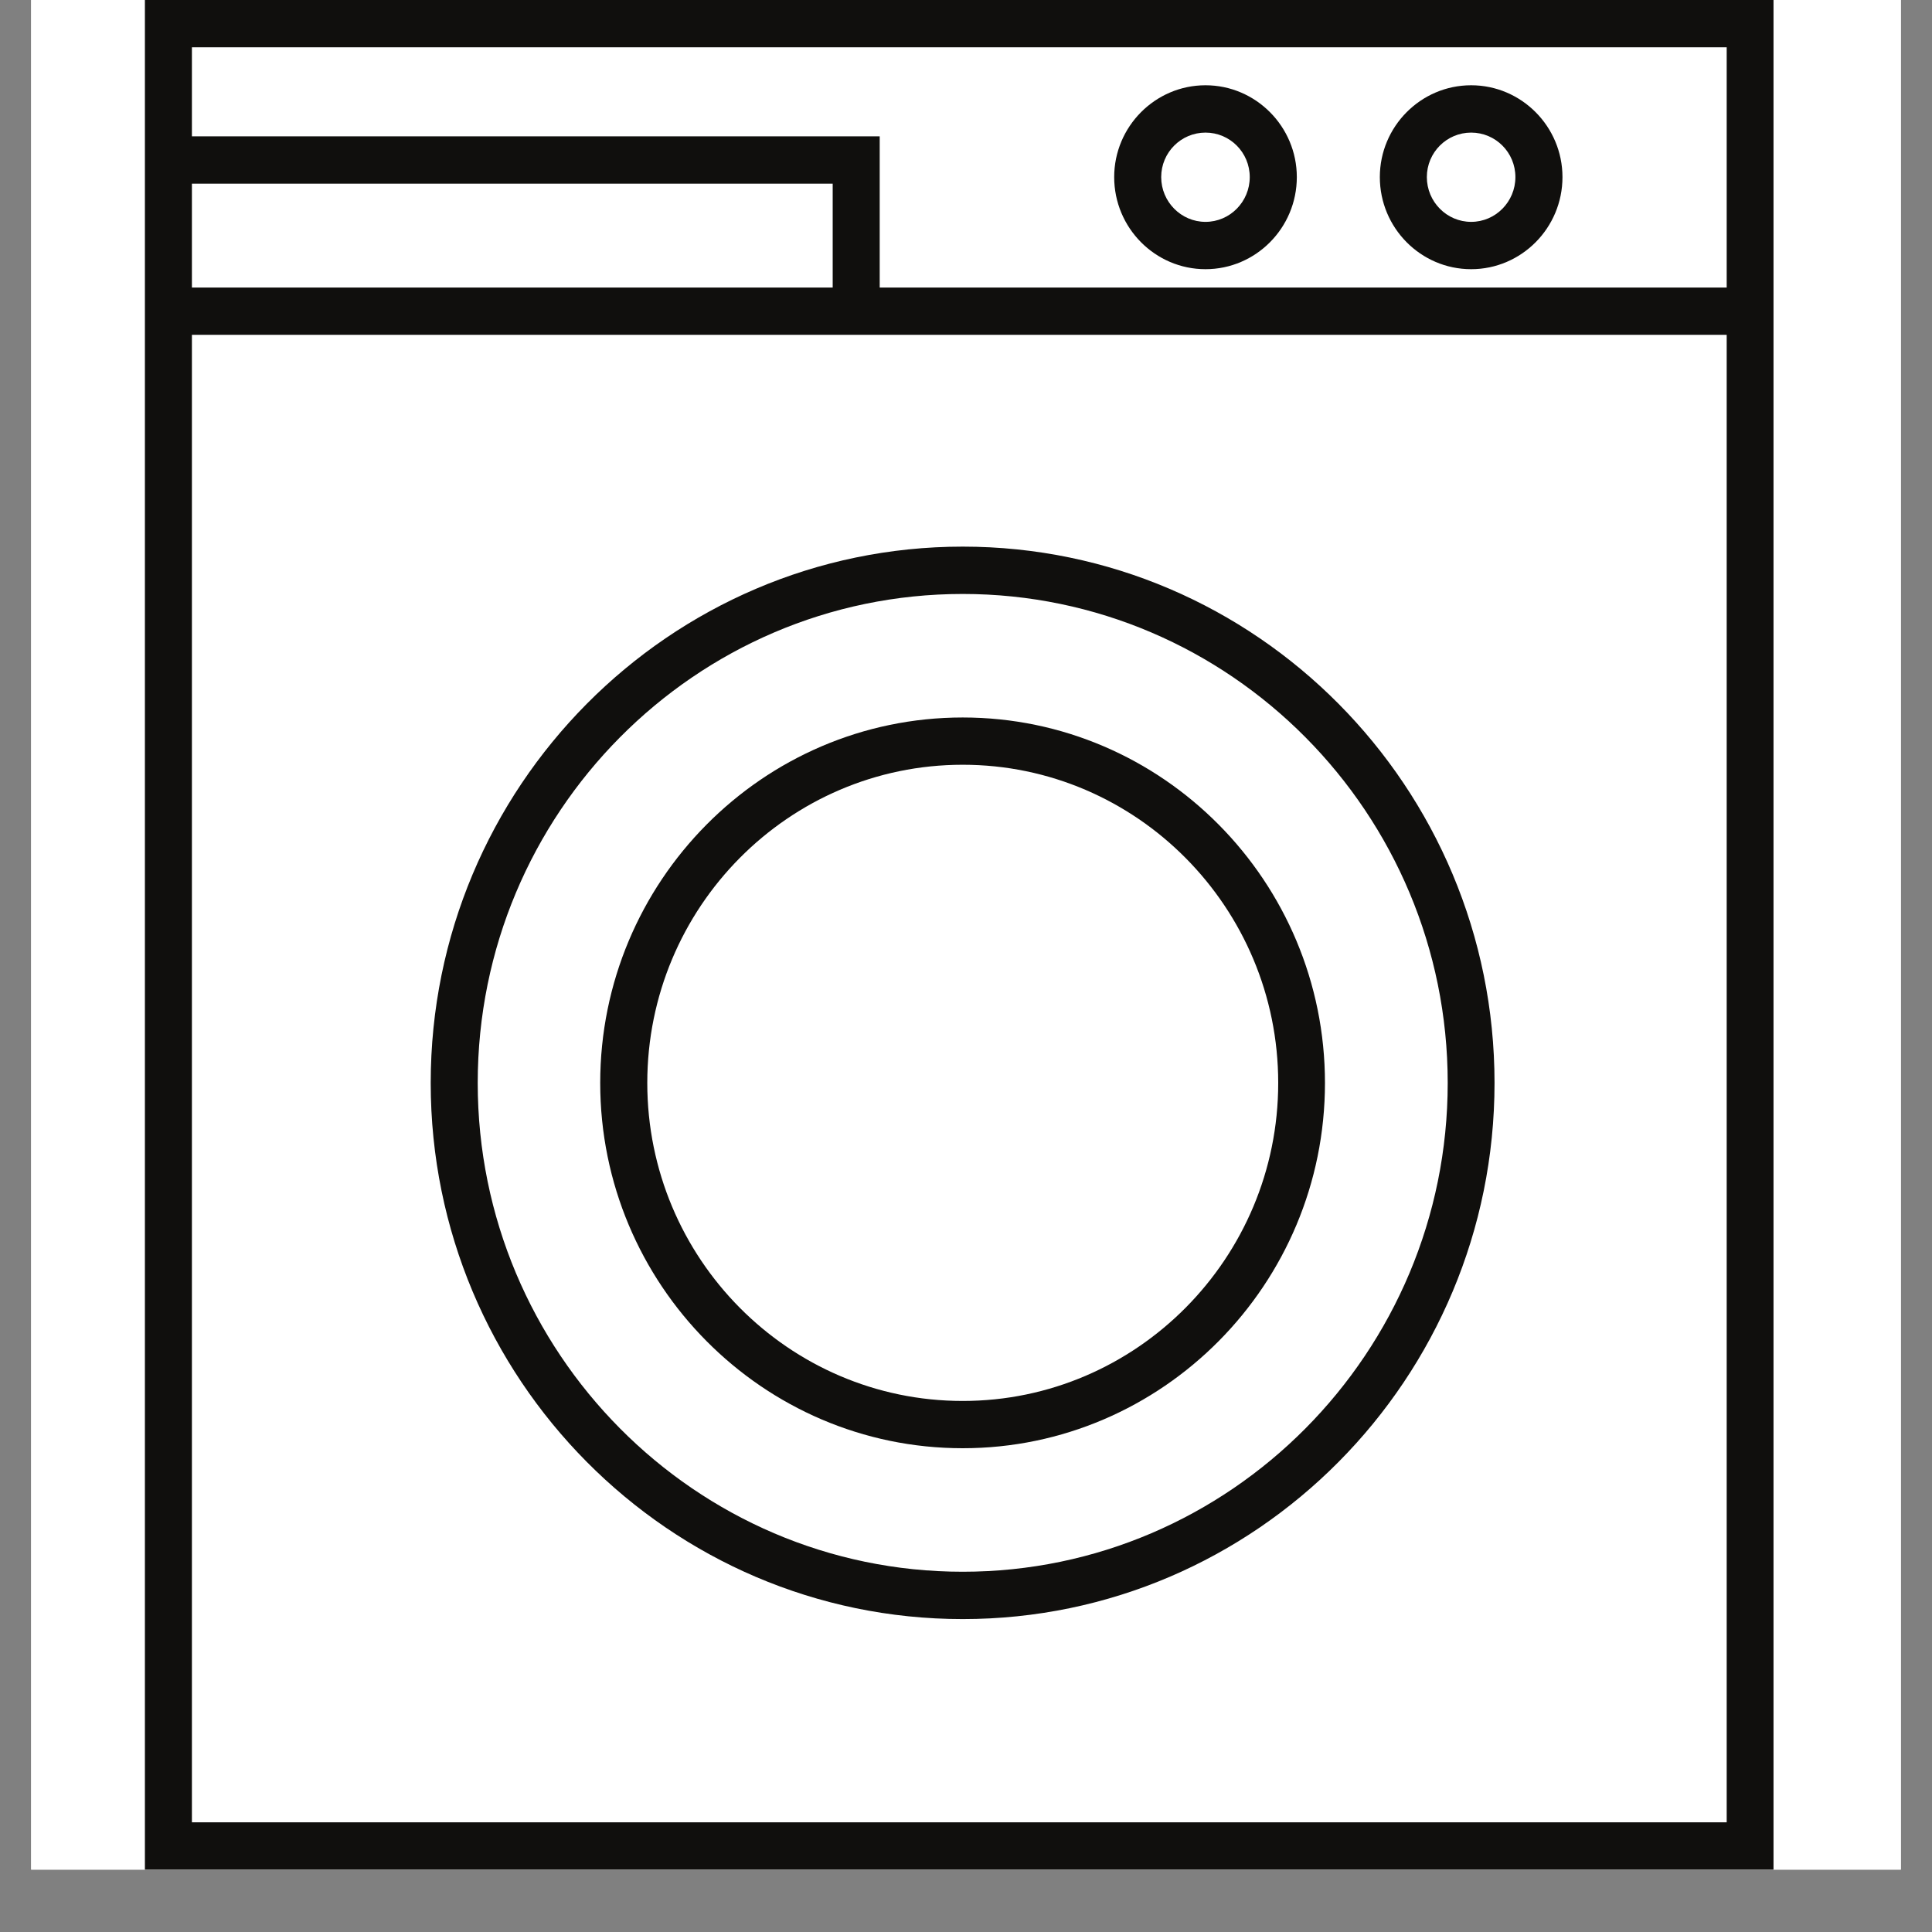 <?xml version="1.0" encoding="UTF-8"?><svg xmlns="http://www.w3.org/2000/svg" xmlns:xlink="http://www.w3.org/1999/xlink" contentScriptType="text/ecmascript" width="30pt" zoomAndPan="magnify" contentStyleType="text/css" viewBox="0 0 30 30" height="30pt" preserveAspectRatio="xMidYMid meet" version="1.2"><rect x="0" y="0" width="30" height="30" fill="#808080" stroke="none"/><defs><clipPath xml:id="clip1" id="clip1"><path d="M 0.484 0 L 29.516 0 L 29.516 29.031 L 0.484 29.031 Z M 0.484 0 "/></clipPath><clipPath xml:id="clip2" id="clip2"><path d="M 2.242 0 L 27.547 0 L 27.547 29.031 L 2.242 29.031 Z M 2.242 0 "/></clipPath><clipPath xml:id="clip3" id="clip3"><path d="M 2.242 4 L 27.547 4 L 27.547 6 L 2.242 6 Z M 2.242 4 "/></clipPath><clipPath xml:id="clip4" id="clip4"><path d="M 2.242 2 L 14 2 L 14 6 L 2.242 6 Z M 2.242 2 "/></clipPath></defs><g xml:id="surface1" id="surface1"><g clip-rule="nonzero" clip-path="url(#clip1)"><path style=" stroke:none;fill-rule:nonzero;fill:rgb(100%,100%,100%);fill-opacity:1;" d="M 0.484 0 L 29.516 0 L 29.516 29.031 L 0.484 29.031 Z M 0.484 0 "/><path style=" stroke:none;fill-rule:nonzero;fill:rgb(100%,100%,100%);fill-opacity:1;" d="M 0.484 0 L 29.516 0 L 29.516 29.031 L 0.484 29.031 Z M 0.484 0 "/></g><g clip-rule="nonzero" clip-path="url(#clip2)"><path style=" stroke:none;fill-rule:nonzero;fill:rgb(6.27%,5.879%,5.099%);fill-opacity:1;" d="M 2.98 28.297 L 26.812 28.297 L 26.812 0.734 L 2.98 0.734 Z M 27.539 29.031 L 2.25 29.031 L 2.25 0 L 27.539 0 L 27.539 29.031 "/></g><path style=" stroke:none;fill-rule:nonzero;fill:rgb(6.27%,5.879%,5.099%);fill-opacity:1;" d="M 14.949 9.223 C 10.797 9.223 7.418 12.629 7.418 16.816 C 7.418 21 10.797 24.406 14.949 24.406 C 19.102 24.406 22.48 21 22.48 16.816 C 22.48 12.629 19.102 9.223 14.949 9.223 Z M 14.949 25.141 C 10.395 25.141 6.688 21.406 6.688 16.816 C 6.688 12.223 10.395 8.488 14.949 8.488 C 19.504 8.488 23.207 12.223 23.207 16.816 C 23.207 21.406 19.504 25.141 14.949 25.141 "/><path style=" stroke:none;fill-rule:nonzero;fill:rgb(6.27%,5.879%,5.099%);fill-opacity:1;" d="M 14.949 11.875 C 12.246 11.875 10.051 14.09 10.051 16.816 C 10.051 19.539 12.246 21.754 14.949 21.754 C 17.648 21.754 19.848 19.539 19.848 16.816 C 19.848 14.09 17.648 11.875 14.949 11.875 Z M 14.949 22.488 C 11.844 22.488 9.32 19.941 9.32 16.816 C 9.32 13.688 11.844 11.141 14.949 11.141 C 18.051 11.141 20.574 13.688 20.574 16.816 C 20.574 19.941 18.051 22.488 14.949 22.488 "/><path style=" stroke:none;fill-rule:nonzero;fill:rgb(6.27%,5.879%,5.099%);fill-opacity:1;" d="M 22.844 2.059 C 22.465 2.059 22.156 2.367 22.156 2.75 C 22.156 3.133 22.465 3.445 22.844 3.445 C 23.223 3.445 23.531 3.133 23.531 2.75 C 23.531 2.367 23.223 2.059 22.844 2.059 Z M 22.844 4.18 C 22.062 4.18 21.426 3.539 21.426 2.75 C 21.426 1.965 22.062 1.324 22.844 1.324 C 23.625 1.324 24.262 1.965 24.262 2.75 C 24.262 3.539 23.625 4.18 22.844 4.18 "/><path style=" stroke:none;fill-rule:nonzero;fill:rgb(6.27%,5.879%,5.099%);fill-opacity:1;" d="M 18.719 2.059 C 18.34 2.059 18.031 2.367 18.031 2.75 C 18.031 3.133 18.34 3.445 18.719 3.445 C 19.098 3.445 19.406 3.133 19.406 2.75 C 19.406 2.367 19.098 2.059 18.719 2.059 Z M 18.719 4.18 C 17.938 4.18 17.301 3.539 17.301 2.75 C 17.301 1.965 17.938 1.324 18.719 1.324 C 19.5 1.324 20.137 1.965 20.137 2.75 C 20.137 3.539 19.5 4.18 18.719 4.18 "/><g clip-rule="nonzero" clip-path="url(#clip3)"><path style=" stroke:none;fill-rule:nonzero;fill:rgb(6.27%,5.879%,5.099%);fill-opacity:1;" d="M 27.176 5.199 L 2.613 5.199 L 2.613 4.465 L 27.176 4.465 L 27.176 5.199 "/></g><g clip-rule="nonzero" clip-path="url(#clip4)"><path style=" stroke:none;fill-rule:nonzero;fill:rgb(6.27%,5.879%,5.099%);fill-opacity:1;" d="M 13.66 5.137 L 12.93 5.137 L 12.93 2.852 L 2.77 2.852 L 2.77 2.117 L 13.66 2.117 L 13.66 5.137 "/></g></g></svg>